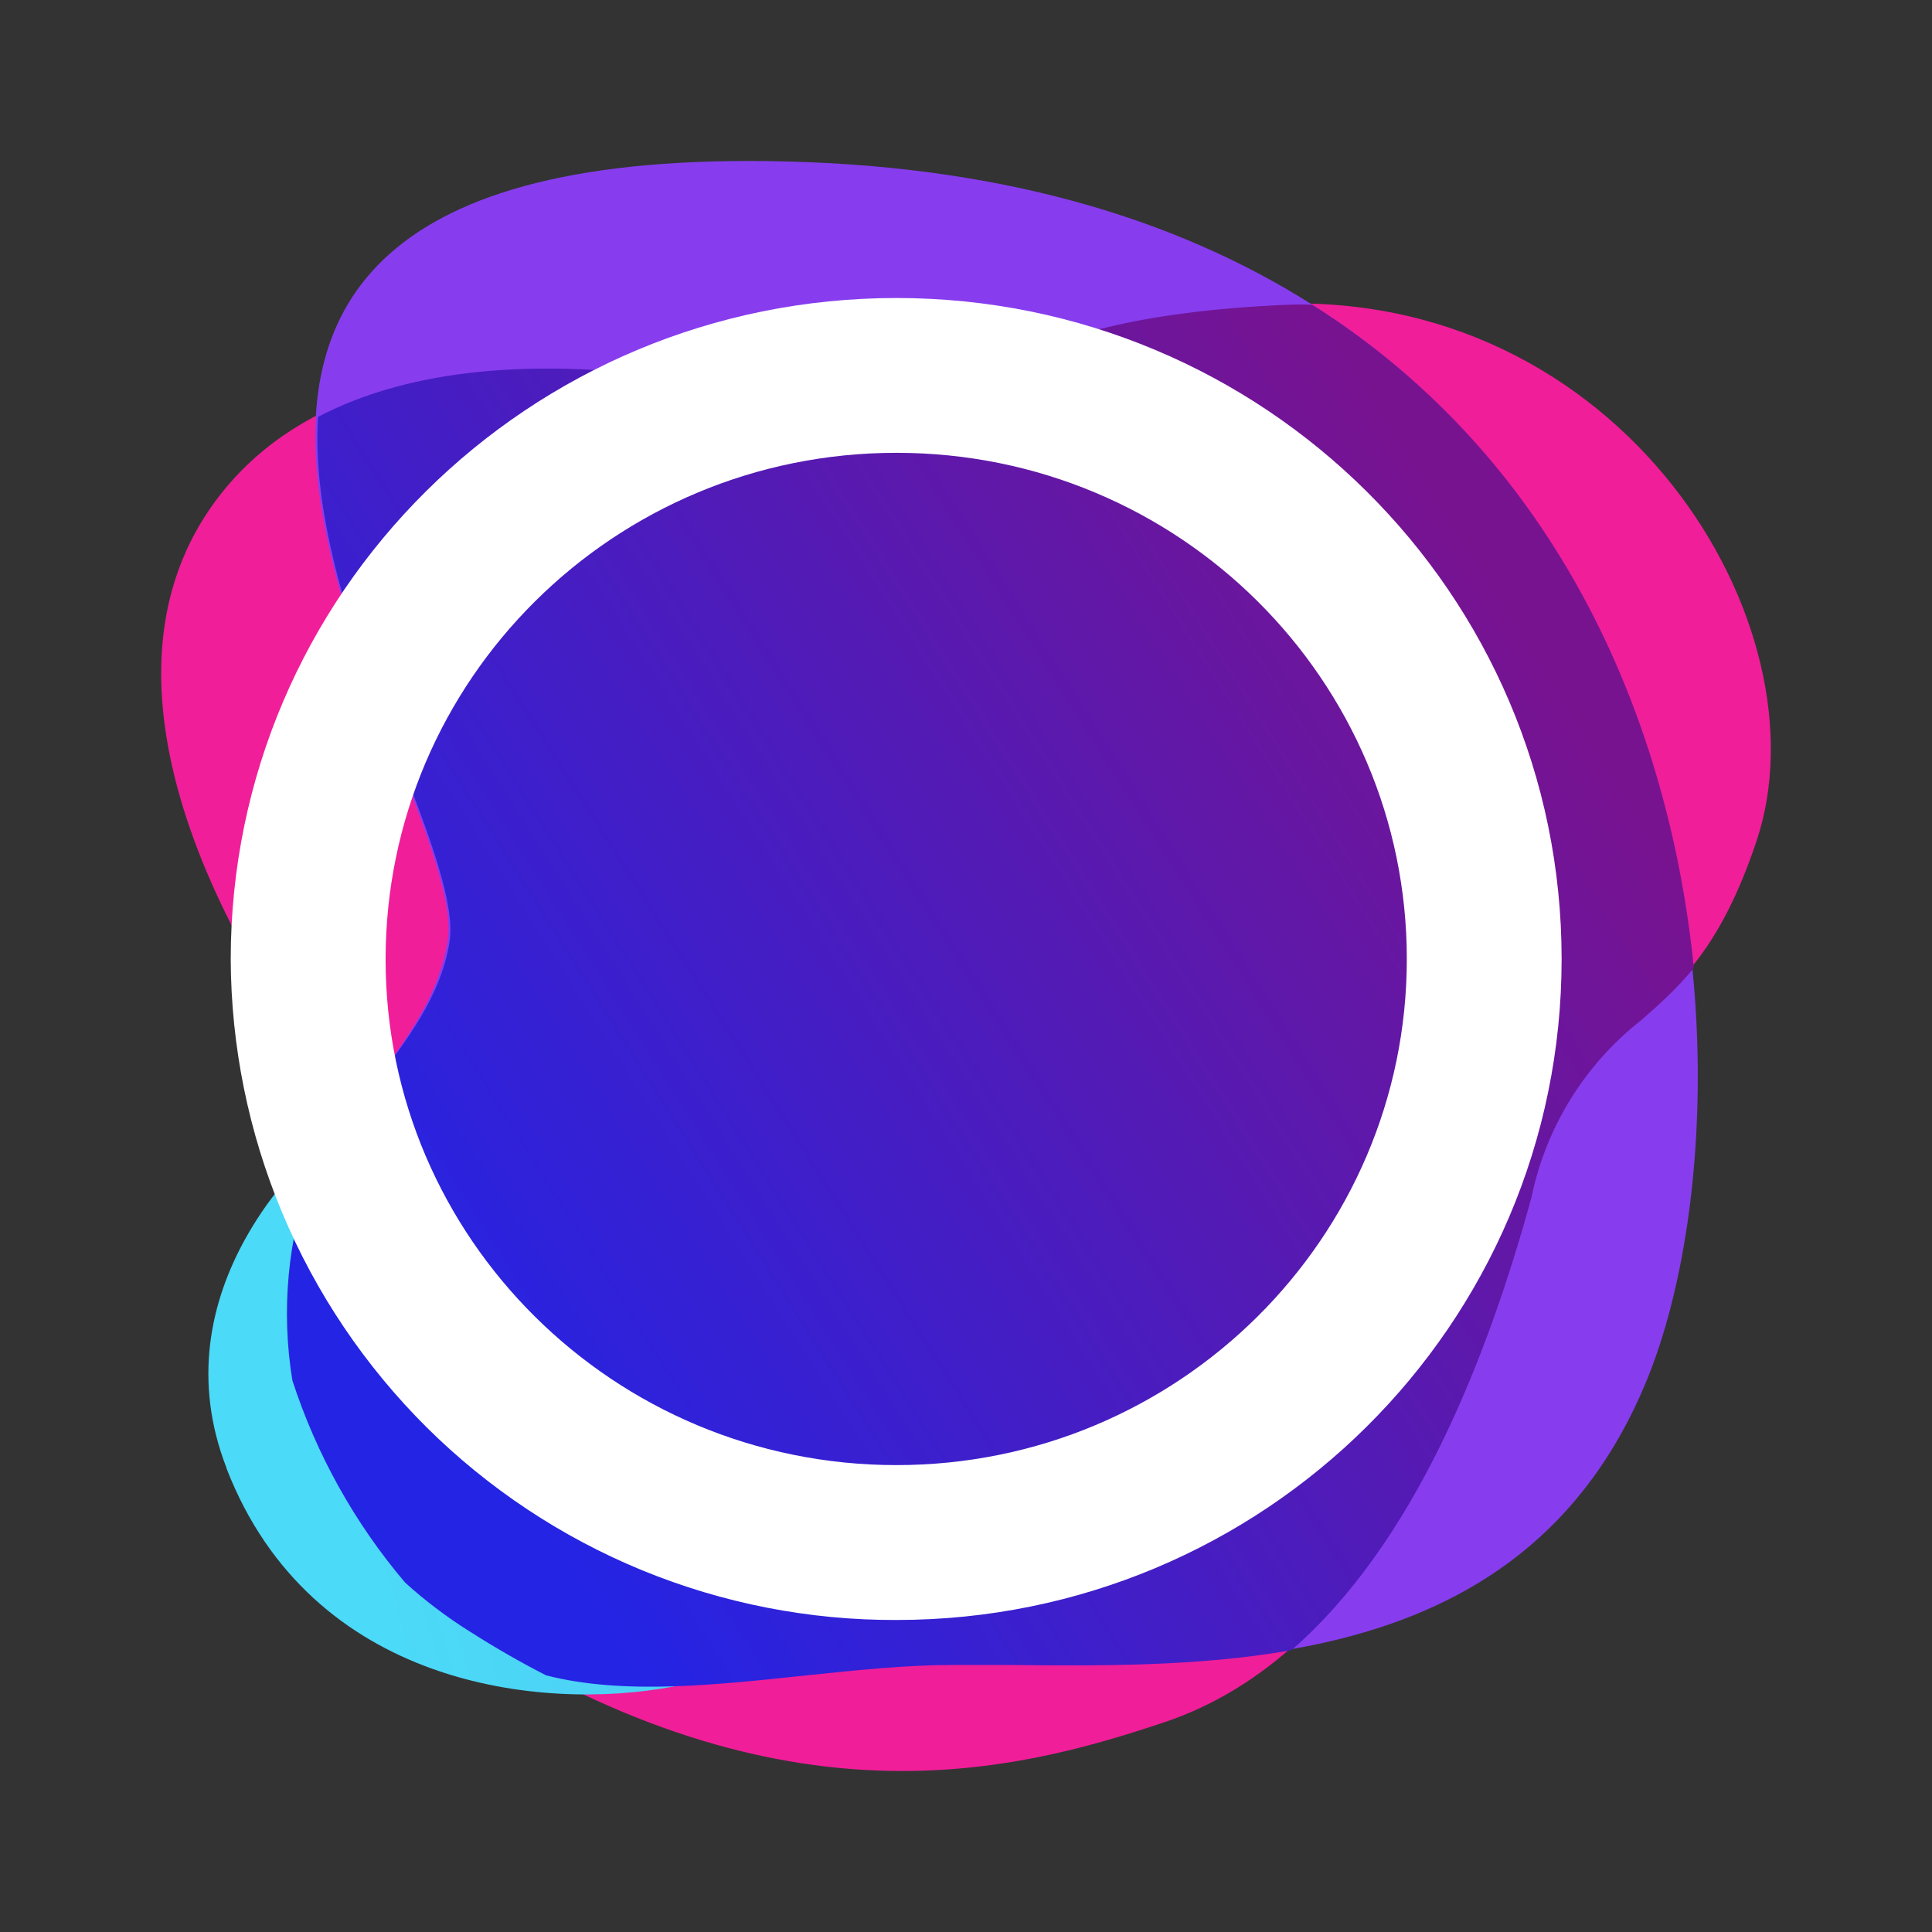 <svg width="24" height="24" viewBox="0 0 24 24" fill="none" xmlns="http://www.w3.org/2000/svg">
<rect x="0" y="0" width="24" height="24" fill="#333333" stroke="none"/>
<path d="M2.855 6.002C4.972 3.573 9.831 4.767 11.795 5.626C11.654 5.09 12.248 3.973 15.759 3.779C20.141 3.543 22.723 7.772 21.818 10.454C20.923 13.131 19.718 12.236 18.994 14.866C18.277 17.483 16.977 20.553 14.465 21.394C12.601 22.018 9.766 22.753 5.808 20.253C2.632 18.253 3.467 14.86 4.29 13.666C3.067 12.16 0.744 8.431 2.855 6.002Z" fill="#F11E99"/>
<path d="M2.814 18.236C1.973 16.071 3.685 14.295 4.649 13.672L9.478 12.131L12.466 20.106C10.002 20.318 9.996 20.641 8.355 20.953C6.72 21.259 3.867 20.953 2.814 18.242V18.236Z" fill="url(#paint0_linear_364_10475)"/>
<path d="M20.482 17.083C18.912 21.024 14.76 20.671 11.807 20.671C9.713 20.671 7.061 21.359 5.502 19.959C4.785 19.348 4.234 18.565 3.902 17.683C2.743 14.289 5.255 13.589 5.561 11.684C5.861 9.766 -0.527 1.614 10.025 2.014C21.259 2.444 22.047 13.136 20.482 17.083Z" fill="#873DEE"/>
<path d="M21.041 12.025C20.824 12.289 20.606 12.483 20.389 12.672C19.687 13.222 19.203 14.004 19.024 14.877C18.471 16.889 17.571 19.171 16.042 20.5C14.866 20.706 13.631 20.694 12.513 20.683H11.831C11.26 20.683 10.643 20.747 10.019 20.812C8.902 20.93 7.749 21.059 6.784 20.812C6.473 20.653 6.155 20.471 5.832 20.265C5.548 20.087 5.28 19.884 5.032 19.659C4.406 18.921 3.931 18.068 3.632 17.148C3.49 16.279 3.573 15.388 3.873 14.56C4.085 14.177 4.349 13.836 4.614 13.501C5.055 12.925 5.479 12.372 5.585 11.695C5.655 11.237 5.349 10.419 4.973 9.449C4.473 8.143 3.867 6.555 3.95 5.179C6.337 3.926 10.137 4.908 11.819 5.643C11.678 5.102 12.272 3.985 15.783 3.796C15.96 3.785 16.13 3.779 16.301 3.785C19.418 5.755 20.742 9.043 21.041 12.019V12.025Z" fill="url(#paint1_linear_364_10475)"/>
<path d="M11.136 5.625C7.624 5.625 4.79 8.449 4.79 11.919C4.79 15.377 7.624 18.2 11.136 18.2C14.641 18.2 17.476 15.377 17.476 11.913C17.476 8.449 14.647 5.625 11.136 5.625ZM2.866 11.919C2.866 7.372 6.572 3.702 11.136 3.702C15.694 3.702 19.399 7.372 19.399 11.913C19.399 16.459 15.694 20.124 11.136 20.124C10.054 20.128 8.981 19.918 7.98 19.508C6.979 19.097 6.068 18.493 5.3 17.731C4.533 16.968 3.922 16.062 3.505 15.064C3.087 14.066 2.87 12.995 2.866 11.913V11.919Z" fill="white"/>
<defs>
<linearGradient id="paint0_linear_364_10475" x1="3.102" y1="14.095" x2="39.87" y2="3.713" gradientUnits="userSpaceOnUse">
<stop stop-color="#4BDAF7"/>
<stop offset="1" stop-color="#6A63E3"/>
</linearGradient>
<linearGradient id="paint1_linear_364_10475" x1="6.108" y1="18.113" x2="19.935" y2="9.355" gradientUnits="userSpaceOnUse">
<stop stop-color="#2424E5"/>
<stop offset="1" stop-color="#781390"/>
</linearGradient>
</defs>
</svg>
